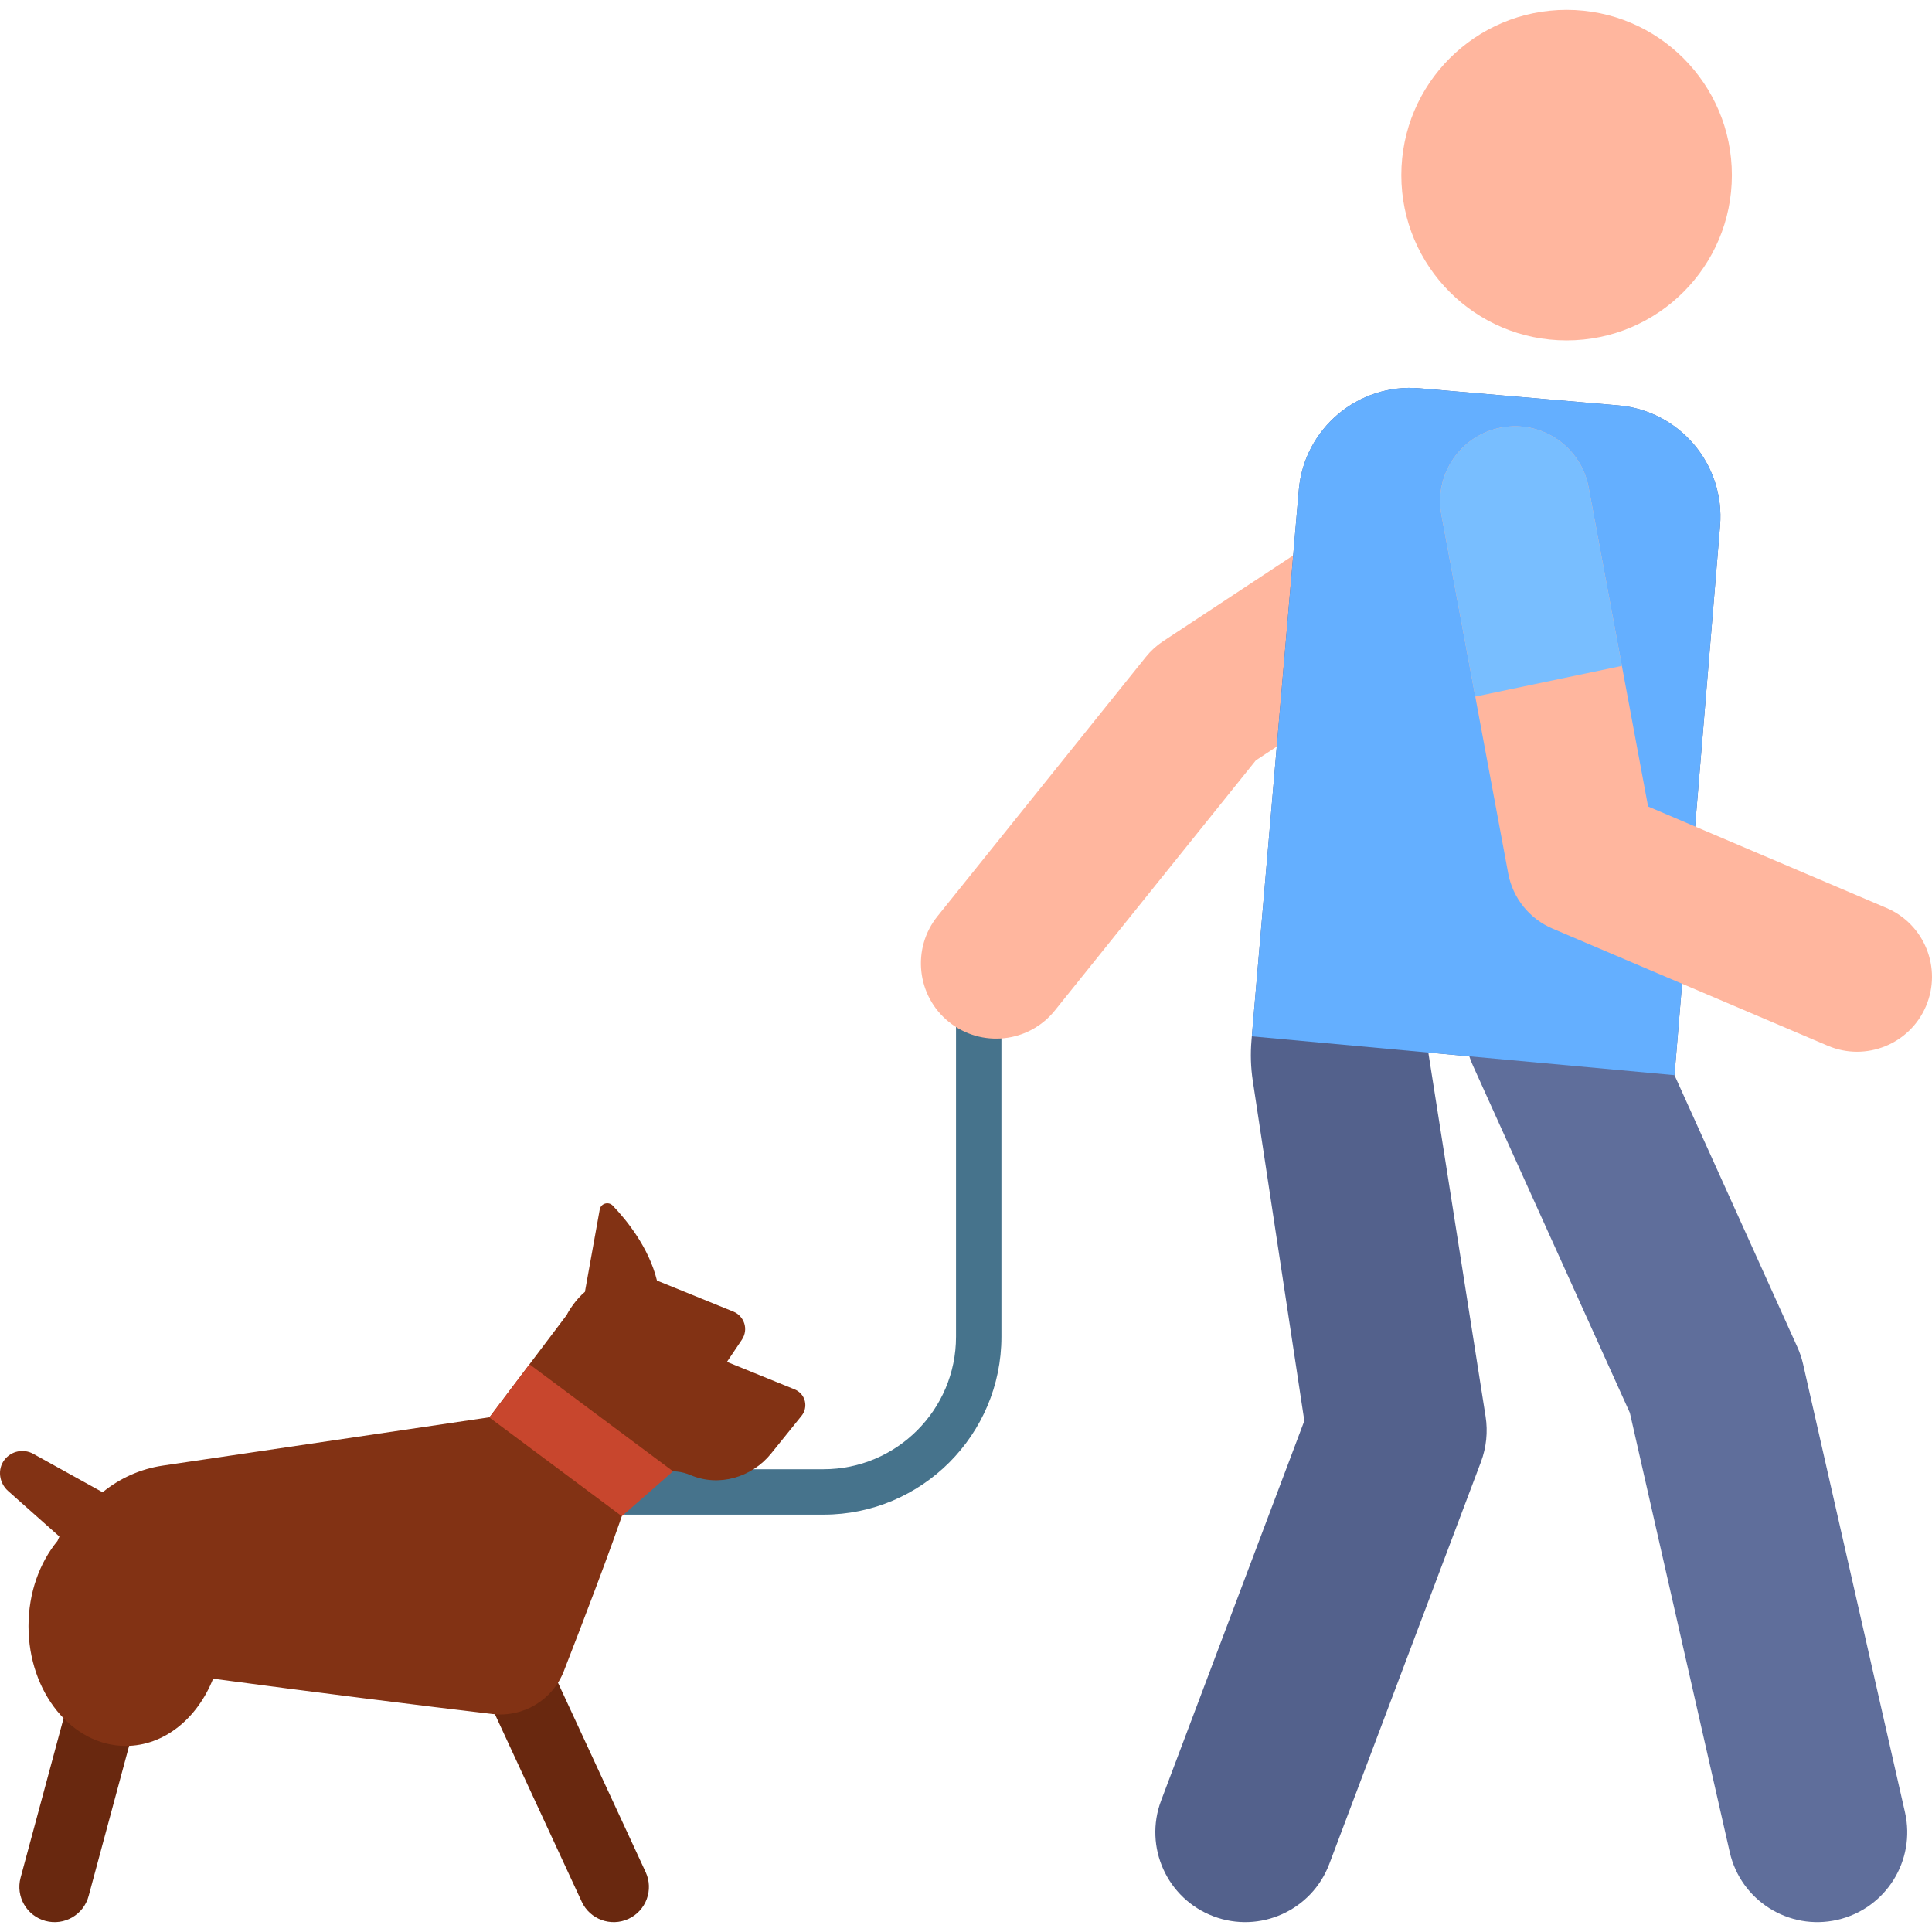 <?xml version="1.0" encoding="iso-8859-1"?>
<!-- Generator: Adobe Illustrator 19.0.0, SVG Export Plug-In . SVG Version: 6.00 Build 0)  -->
<svg version="1.1" id="Capa_1" xmlns="http://www.w3.org/2000/svg" xmlns:xlink="http://www.w3.org/1999/xlink" x="0px" y="0px"
	 viewBox="0 0 511.998 511.998" style="enable-background:new 0 0 511.998 511.998;" xml:space="preserve">
<path style="fill:#46738C;" d="M218.252,401.392h-52.486c-3.323,0-6.017-2.695-6.017-6.017c0-3.323,2.695-6.017,6.017-6.017h52.486
	c19.355,0,35.102-15.747,35.102-35.102v-84.913c0-3.324,2.695-6.017,6.017-6.017s6.017,2.694,6.017,6.017v84.913
	C265.388,380.247,244.243,401.392,218.252,401.392z"/>
<g>
	<path style="fill:#69280F;" d="M154.16,503.969l-26.533-57.312c-2.166-4.679-0.129-10.228,4.549-12.394
		c4.682-2.166,10.228-0.128,12.394,4.55l26.533,57.312c2.166,4.679,0.129,10.228-4.549,12.394
		C161.893,510.674,156.335,508.667,154.16,503.969z"/>
	<path style="fill:#69280F;" d="M12.04,509.06c-4.978-1.342-7.926-6.466-6.583-11.444l15.45-57.312
		c1.342-4.978,6.467-7.924,11.443-6.584c4.978,1.342,7.926,6.466,6.583,11.444l-15.45,57.312
		C22.141,507.455,17.018,510.402,12.04,509.06z"/>
</g>
<path style="fill:#823214;" d="M210.504,368.169l-17.856-7.256l3.924-5.827c1.928-2.863,0.57-6.362-2.225-7.499l-20.246-8.228
	c-2.146-8.811-8.139-16.122-11.716-19.857c-1.14-1.19-3.16-0.584-3.453,1.043l-3.909,21.736l0.059,0.001
	c-2.641,2.201-4.597,5.494-4.869,6.162l-20.495,27.145l-86.57,12.807c-5.912,0.875-11.411,3.345-15.954,7.064L8.808,385.274
	c-2.506-1.39-5.766-0.821-7.621,1.583c-1.941,2.514-1.418,6.154,0.957,8.263l13.601,12.078c-0.187,0.392-0.356,0.778-0.512,1.158
	c-4.74,5.755-7.68,13.751-7.68,22.595c0,17.526,11.536,31.733,25.768,31.733c10.177,0,18.972-7.267,23.16-17.815
	c25.43,3.413,56.254,7.286,74.036,9.362c8.161,0.953,15.926-3.721,18.908-11.376c4.98-12.787,12.404-32.151,16.358-43.957
	c0.691-2.064,1.805-3.979,3.389-5.472c3.813-3.595,9.251-4.47,13.84-2.514c7.497,3.195,16.23,0.625,21.347-5.718l8.067-9.999
	C214.193,373.005,213.638,369.442,210.504,368.169z"/>
<polygon style="fill:#C8462D;" points="178.362,389.905 140.315,361.552 129.717,375.588 129.626,375.602 164.791,401.806 "/>
<path style="fill:#FFB69E;" d="M248.451,242.806l55.219-68.718c1.297-1.615,2.838-3.017,4.567-4.157l81.612-53.82
	c9.196-6.065,21.567-3.526,27.63,5.67c6.066,9.195,3.526,21.567-5.67,27.63l-79.003,52.099l-53.262,66.282
	c-6.9,8.586-19.453,9.955-28.04,3.055C242.899,263.932,241.565,251.375,248.451,242.806z"/>
<path style="fill:#53618C;" d="M455.827,139.36c1.348-16.251-10.707-30.529-26.953-31.926l-52.661-4.527
	c-16.282-1.4-30.616,10.665-32.016,26.946l-12.542,145.891c-0.306,3.563-0.191,7.151,0.346,10.687l13.662,90.109l-37.95,100.619
	c-4.641,12.306,1.572,26.045,13.877,30.686c12.252,4.62,26.025-1.517,30.686-13.877l40.171-106.505
	c1.455-3.857,1.883-8.026,1.244-12.098l-15.173-96.426l65.238,5.992L455.827,139.36z"/>
<path style="fill:#5F6E9B;" d="M458.399,490.844l-26.471-116.43l-41.601-92.054c-5.416-11.985-0.091-26.092,11.895-31.507
	c11.984-5.417,26.091-0.091,31.507,11.893l42.589,94.24c0.658,1.454,1.166,2.972,1.52,4.527l27.003,118.769
	c2.915,12.825-5.117,25.585-17.942,28.501C474.044,511.709,461.308,503.637,458.399,490.844z"/>
<path style="fill:#64AFFF;" d="M443.755,284.93L331.75,274.642l12.447-144.791c1.4-16.281,15.734-28.346,32.015-26.946l52.661,4.527
	c16.247,1.397,28.301,15.674,26.953,31.926L443.755,284.93z"/>
<g>
	<circle style="fill:#FFB69E;" cx="415.164" cy="46.414" r="43.801"/>
	<path style="fill:#FFB69E;" d="M484.379,277.132l-72.955-31.047c-6.116-2.603-10.521-8.092-11.739-14.626l-17.698-95.013
		c-2.007-10.775,5.101-21.136,15.876-23.143c10.774-2.014,21.136,5.101,23.143,15.876l15.75,84.552l63.163,26.881
		c10.085,4.292,14.781,15.946,10.489,26.032C506.124,276.715,494.472,281.428,484.379,277.132z"/>
</g>
<path style="fill:#78BEFF;" d="M390.958,184.601l38.859-8.132l-8.81-47.291c-2.007-10.775-12.37-17.89-23.144-15.876
	c-10.775,2.007-17.883,12.369-15.876,23.143L390.958,184.601z"/>
<g>
</g>
<g>
</g>
<g>
</g>
<g>
</g>
<g>
</g>
<g>
</g>
<g>
</g>
<g>
</g>
<g>
</g>
<g>
</g>
<g>
</g>
<g>
</g>
<g>
</g>
<g>
</g>
<g>
</g>
</svg>
